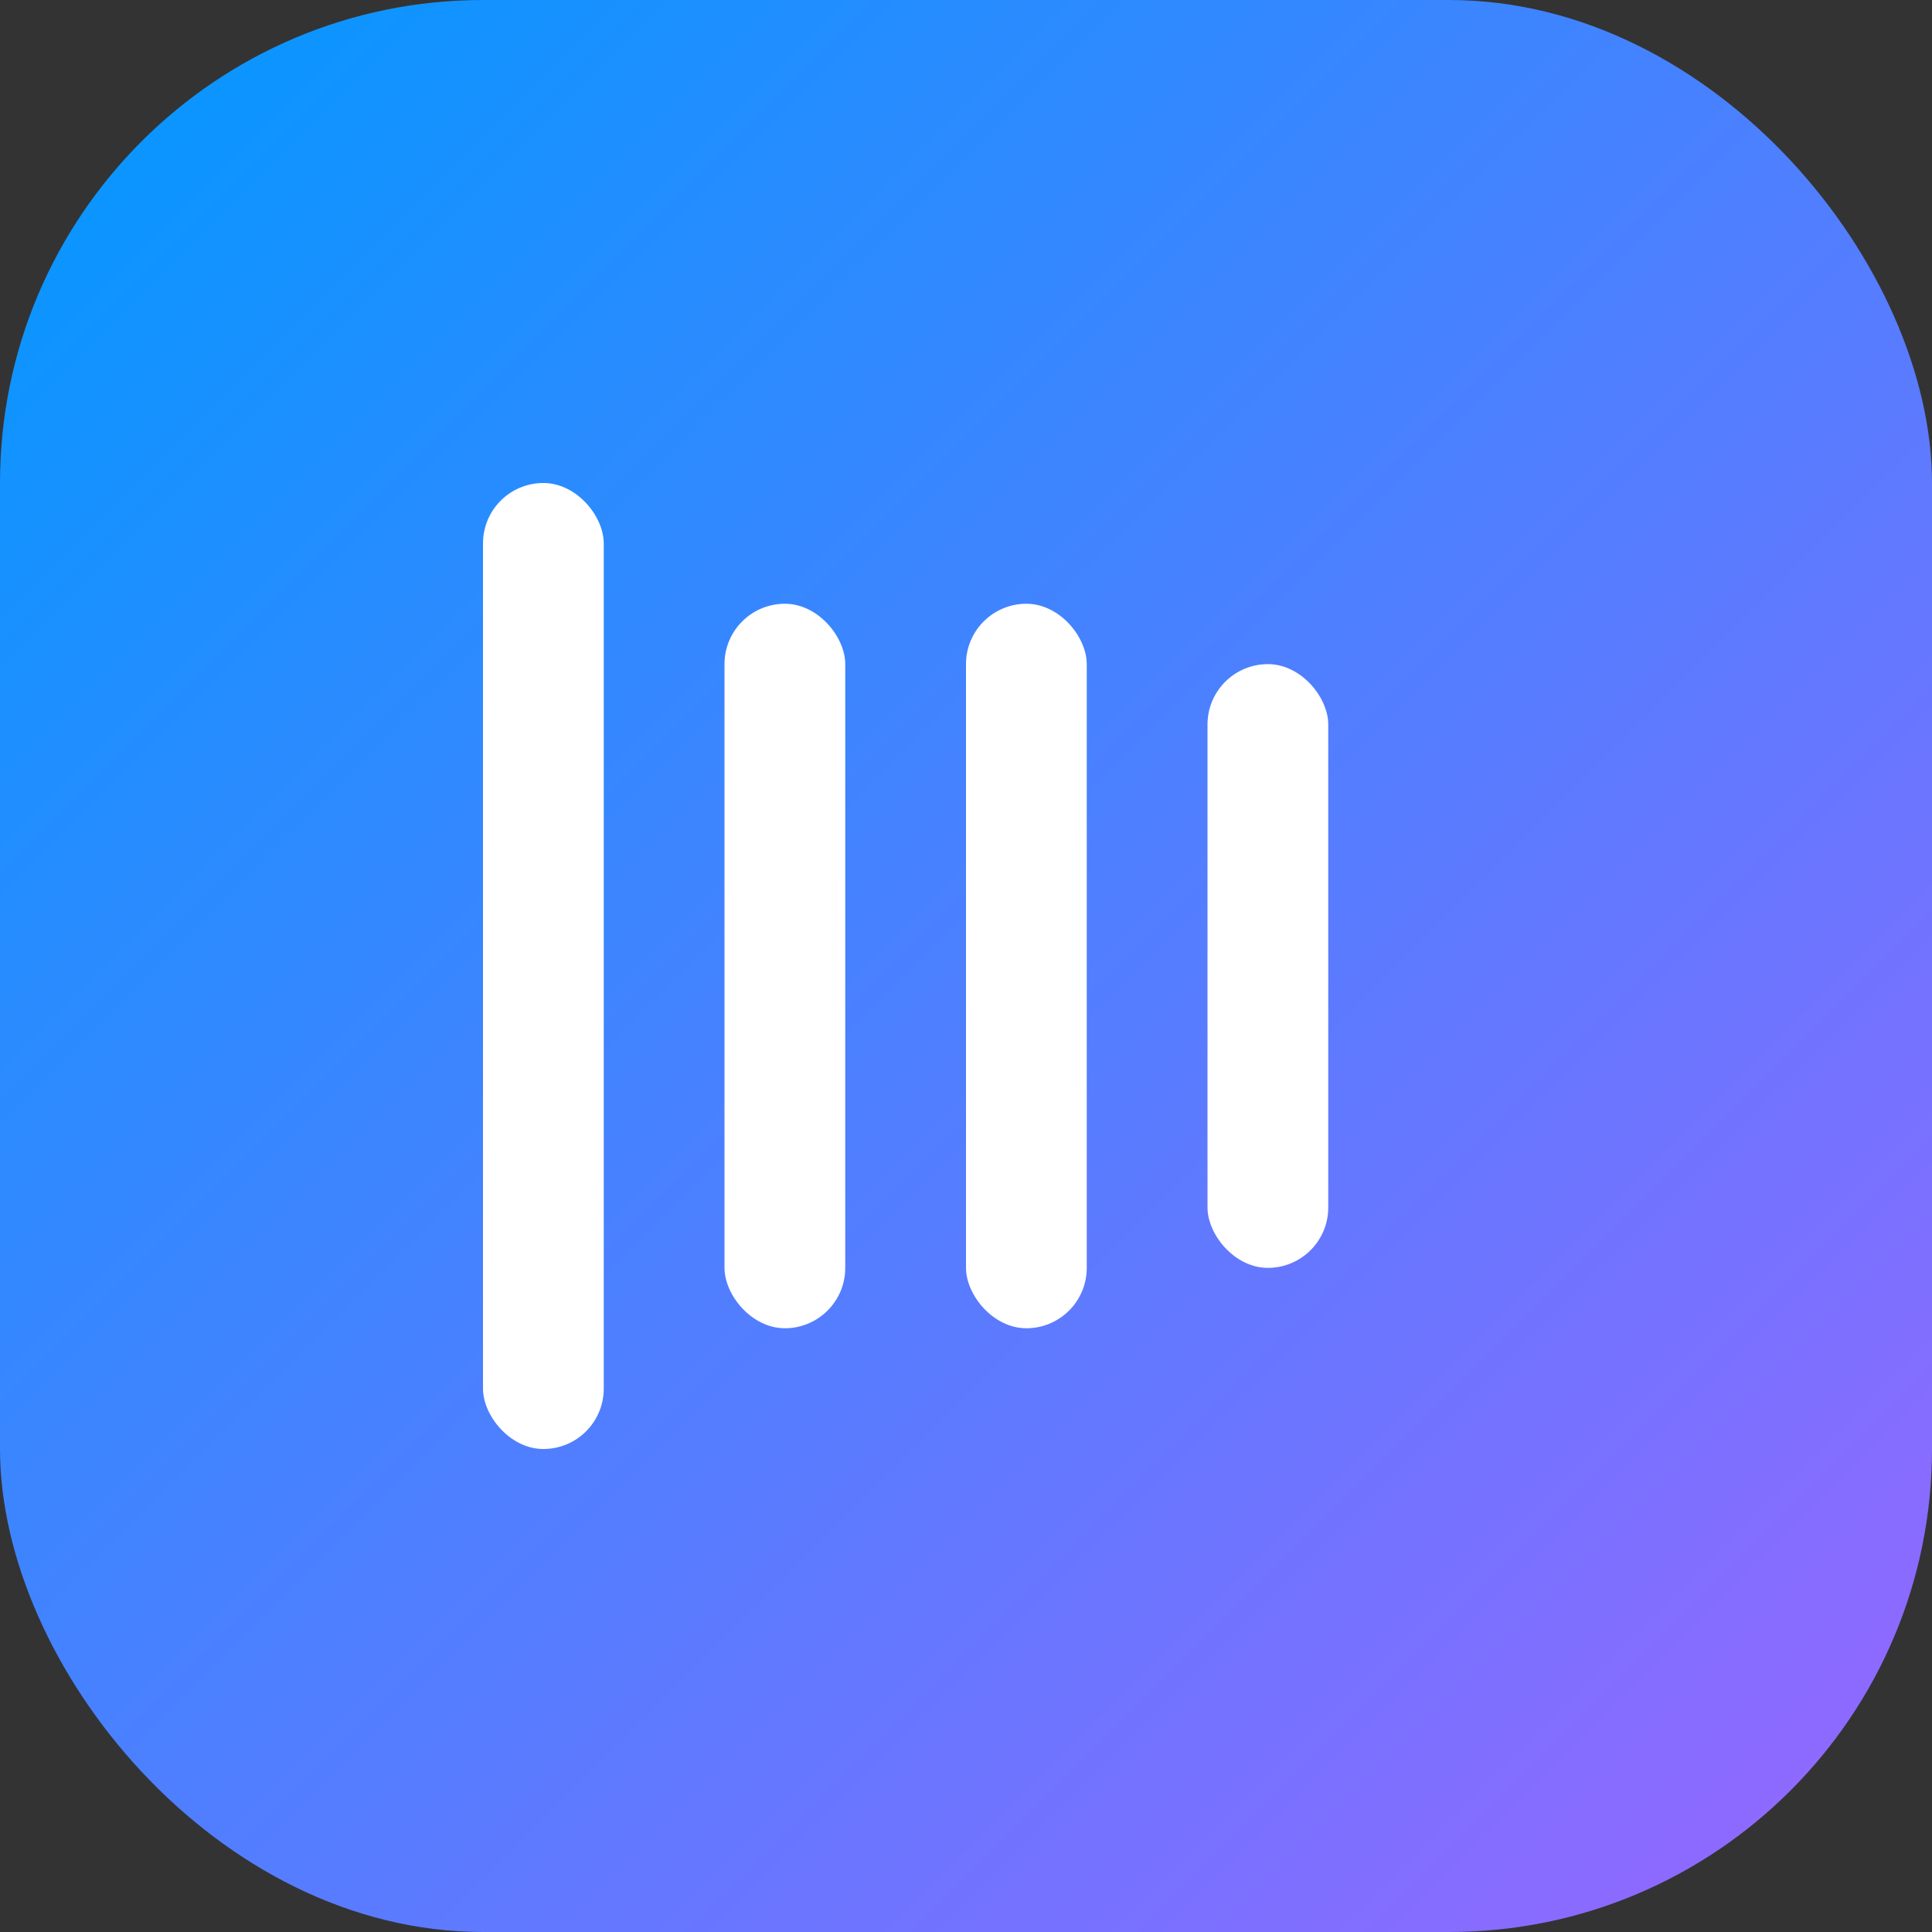 <?xml version="1.0" encoding="UTF-8"?>
<svg width="32" height="32" viewBox="0 0 32 32" fill="none" xmlns="http://www.w3.org/2000/svg">
  <rect x="0" y="0" width="32" height="32" fill="#333333" stroke="none"/>
  <!-- Background with rounded corners and gradient -->
  <rect width="32" height="32" rx="8" fill="url(#blue-purple-gradient)" />
  
  <!-- Music player bars (white) -->
  <rect x="8" y="8" width="2" height="16" rx="1" fill="white" />
  <rect x="12" y="10" width="2" height="12" rx="1" fill="white" />
  <rect x="16" y="10" width="2" height="12" rx="1" fill="white" />
  <rect x="20" y="11" width="2" height="10" rx="1" fill="white" />
  

  <!-- Gradient definition -->
  <defs>
    <linearGradient id="blue-purple-gradient" x1="0" y1="0" x2="32" y2="32" gradientUnits="userSpaceOnUse">
      <stop offset="0%" stop-color="#0099FF" />
      <stop offset="100%" stop-color="#9966FF" />
    </linearGradient>
  </defs>
</svg> 